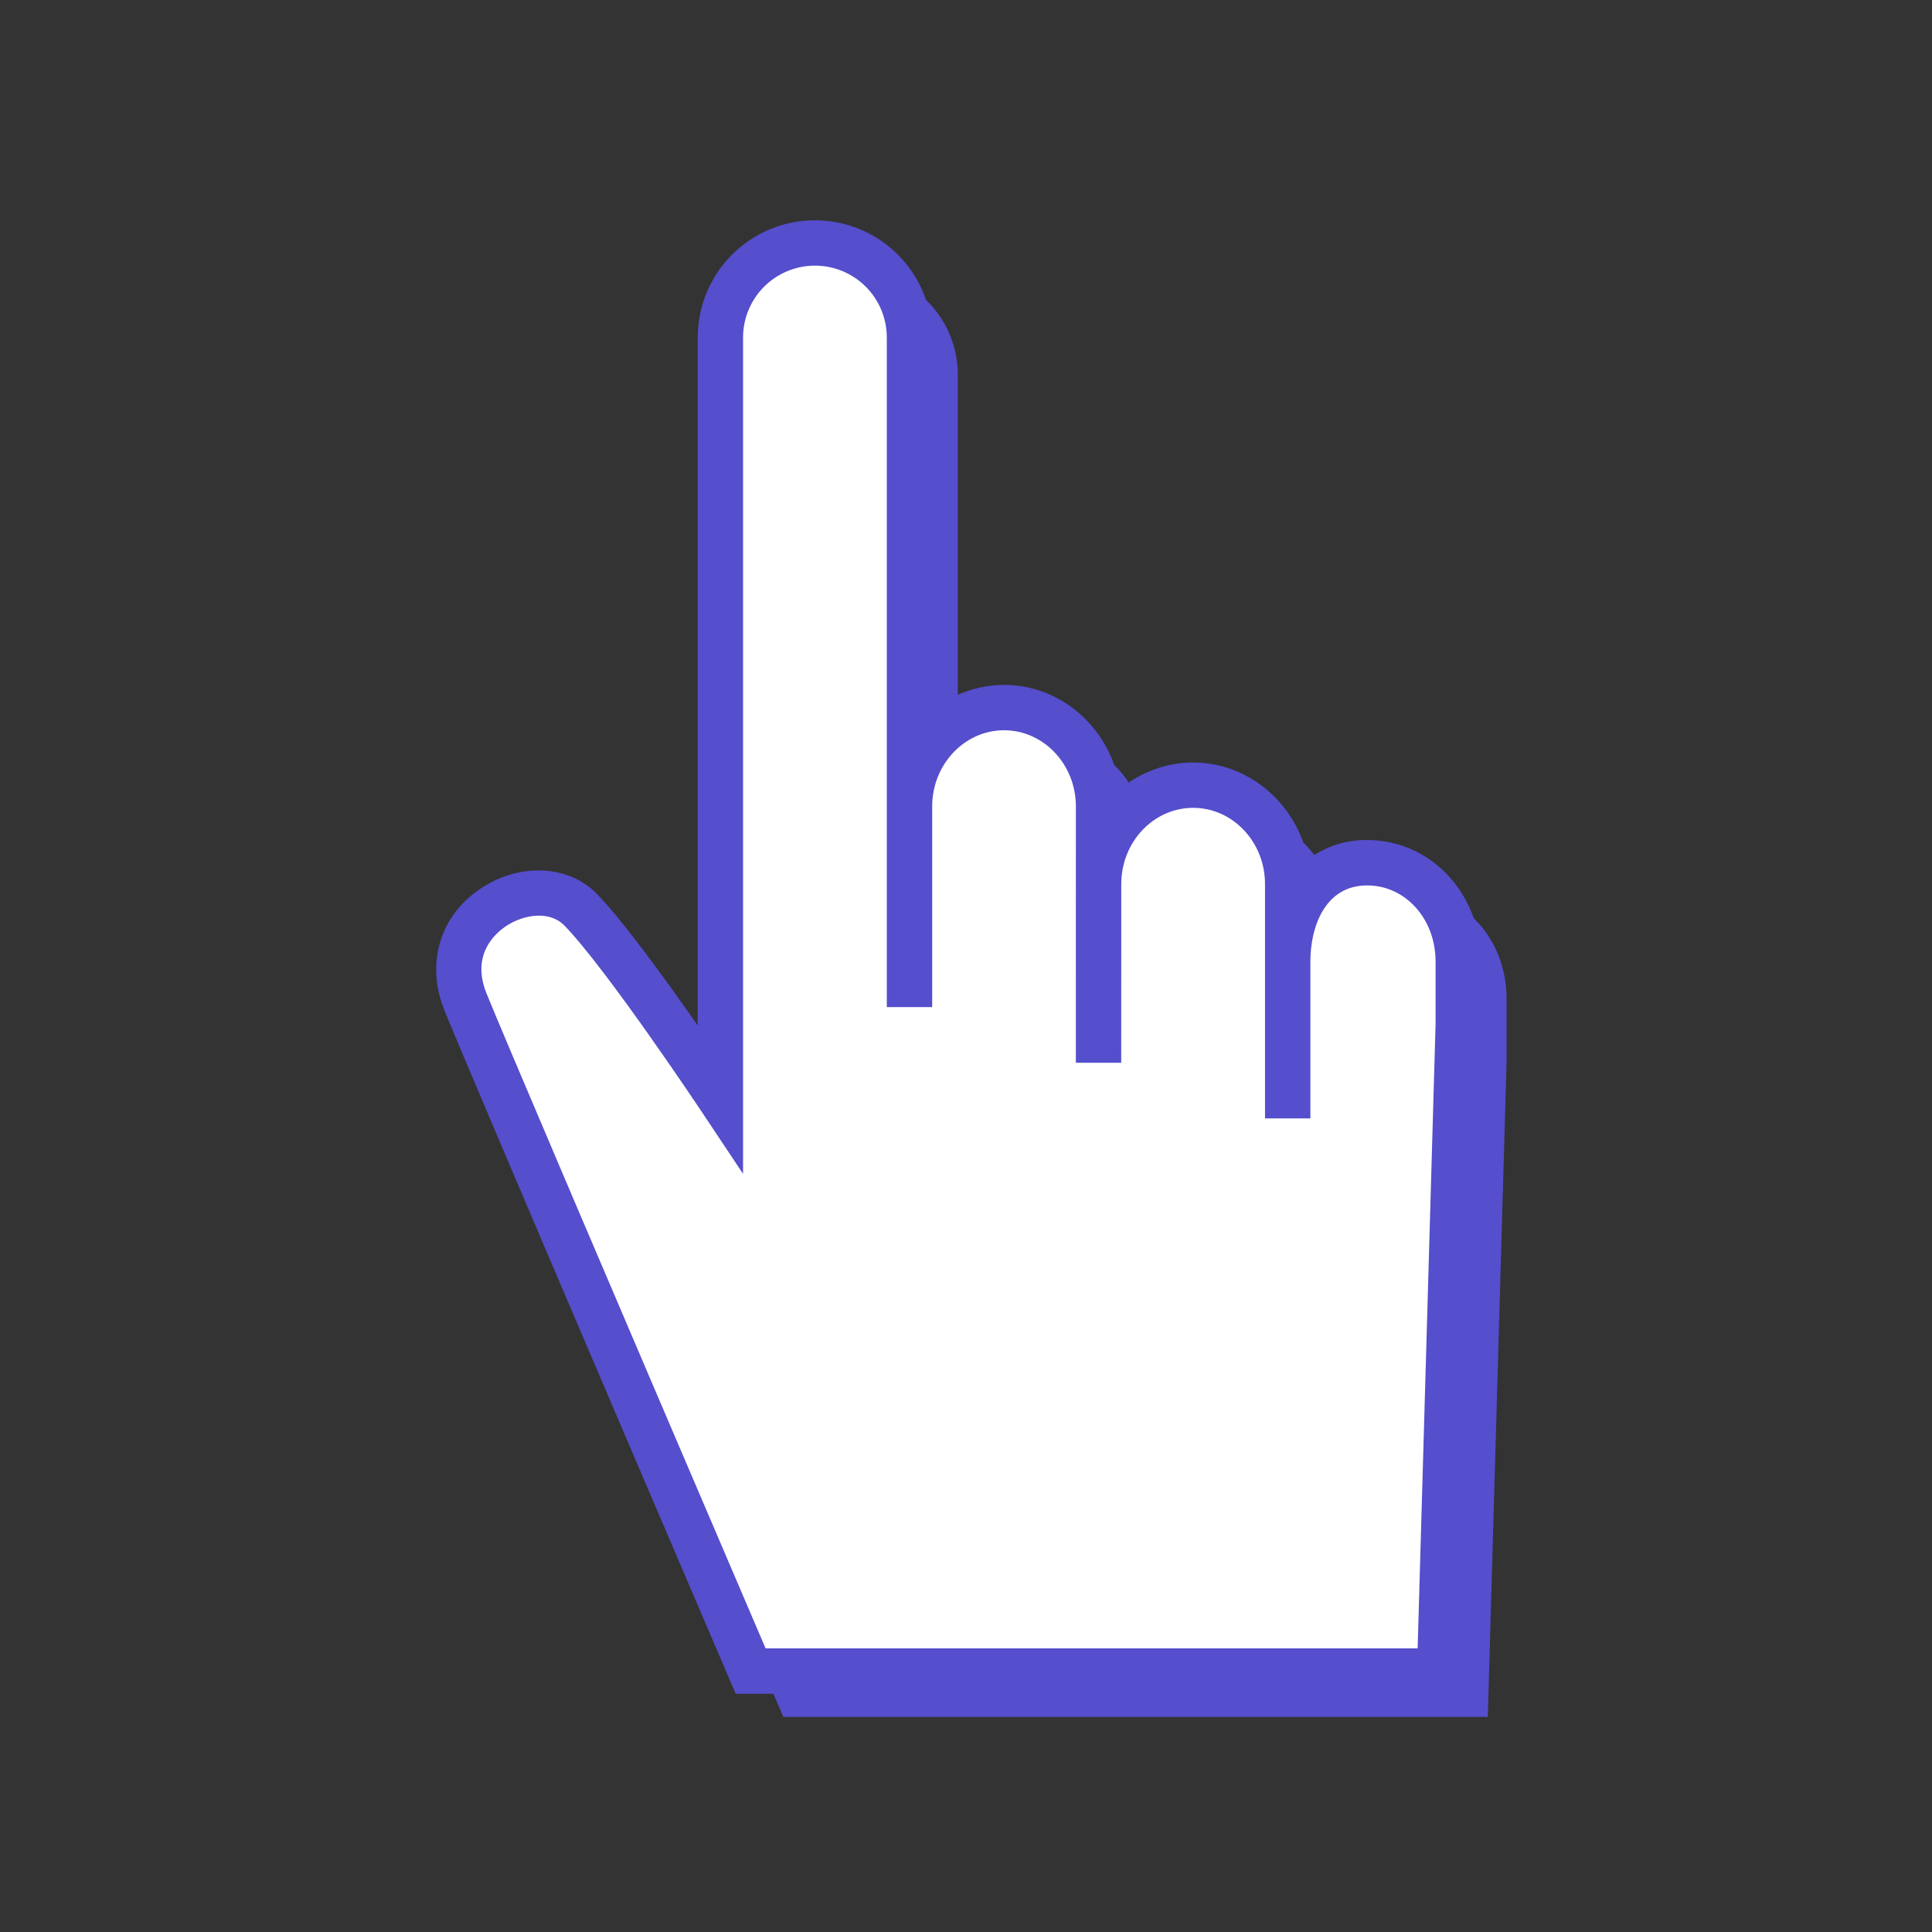 <svg xmlns="http://www.w3.org/2000/svg" xmlns:xlink="http://www.w3.org/1999/xlink" width="500" zoomAndPan="magnify" viewBox="0 0 375 375" height="500" preserveAspectRatio="xMidYMid meet" version="1.0"><rect x="0" y="0" width="375" height="375" fill="#333333" stroke="none"/><defs><clipPath id="15ba8e5d96"><path d="M 94 52 L 292.57 52 L 292.57 333.258 L 94 333.258 Z M 94 52 " clip-rule="nonzero"/></clipPath></defs><g clip-path="url(#15ba8e5d96)"><path fill="#554ecd" d="M 272.926 172.871 C 271.57 172.844 270.234 172.992 268.918 173.312 C 267.602 173.633 266.348 174.113 265.156 174.758 C 263.965 175.402 262.871 176.188 261.883 177.113 C 260.895 178.039 260.039 179.078 259.32 180.223 L 259.32 178.801 C 259.32 167.227 250.281 157.809 239.168 157.809 C 232.32 157.809 226.258 161.387 222.613 166.844 L 222.613 163.742 C 222.613 152.164 213.57 142.75 202.461 142.75 C 195.621 142.75 189.555 146.332 185.91 151.793 L 185.91 72.719 C 185.91 72.059 185.879 71.398 185.812 70.742 C 185.746 70.086 185.652 69.434 185.523 68.789 C 185.395 68.141 185.23 67.5 185.039 66.871 C 184.848 66.238 184.625 65.617 184.375 65.008 C 184.121 64.398 183.84 63.805 183.527 63.223 C 183.215 62.641 182.879 62.074 182.512 61.527 C 182.145 60.977 181.75 60.449 181.332 59.938 C 180.914 59.43 180.473 58.941 180.004 58.473 C 179.539 58.008 179.051 57.566 178.539 57.148 C 178.027 56.73 177.5 56.336 176.949 55.969 C 176.402 55.602 175.836 55.266 175.254 54.953 C 174.672 54.645 174.078 54.359 173.469 54.109 C 172.859 53.855 172.238 53.633 171.605 53.441 C 170.977 53.25 170.336 53.09 169.688 52.961 C 169.043 52.832 168.391 52.738 167.734 52.672 C 167.074 52.609 166.418 52.574 165.758 52.574 C 165.098 52.574 164.441 52.609 163.781 52.672 C 163.125 52.738 162.473 52.832 161.828 52.961 C 161.18 53.09 160.539 53.25 159.91 53.441 C 159.277 53.633 158.656 53.855 158.047 54.109 C 157.438 54.359 156.844 54.645 156.262 54.953 C 155.68 55.266 155.113 55.602 154.566 55.969 C 154.016 56.336 153.488 56.73 152.977 57.148 C 152.465 57.566 151.977 58.008 151.512 58.473 C 151.043 58.941 150.602 59.43 150.184 59.938 C 149.766 60.449 149.371 60.977 149.004 61.527 C 148.637 62.074 148.301 62.641 147.988 63.223 C 147.676 63.805 147.395 64.398 147.141 65.008 C 146.891 65.617 146.668 66.238 146.477 66.871 C 146.285 67.5 146.121 68.141 145.992 68.789 C 145.863 69.434 145.77 70.086 145.703 70.742 C 145.637 71.398 145.605 72.059 145.605 72.719 L 145.605 214.609 C 139.859 206.172 128.059 189.219 121.582 182.539 C 117.023 177.844 109.02 177.492 102.539 181.695 C 97.207 185.16 92.359 192.633 96.238 202.293 C 101.172 214.562 151.121 331.098 151.625 332.273 L 152.094 333.363 L 288.777 333.363 L 292.426 206.094 L 292.426 193.859 C 292.426 182.09 283.859 172.871 272.926 172.871 Z M 272.926 172.871 " fill-opacity="1" fill-rule="nonzero"/></g><path fill="#ffffff" d="M 265.344 167.457 C 255.246 167.457 249.941 176.094 249.941 186.648 L 249.941 171.59 C 249.941 161.035 241.68 152.398 231.586 152.398 C 221.492 152.398 213.23 161.035 213.23 171.59 L 213.23 156.531 C 213.23 145.977 204.973 137.34 194.879 137.34 C 184.801 137.34 176.559 145.945 176.531 156.473 L 176.531 65.508 C 176.531 64.906 176.5 64.309 176.441 63.707 C 176.383 63.109 176.297 62.516 176.18 61.926 C 176.062 61.336 175.918 60.754 175.742 60.18 C 175.566 59.602 175.367 59.039 175.137 58.48 C 174.906 57.926 174.648 57.383 174.367 56.852 C 174.082 56.324 173.773 55.809 173.441 55.309 C 173.105 54.809 172.75 54.324 172.367 53.859 C 171.984 53.395 171.582 52.949 171.156 52.523 C 170.734 52.098 170.289 51.695 169.824 51.312 C 169.359 50.934 168.875 50.574 168.375 50.242 C 167.875 49.906 167.359 49.598 166.832 49.312 C 166.301 49.031 165.758 48.773 165.203 48.543 C 164.648 48.312 164.082 48.109 163.508 47.938 C 162.93 47.762 162.348 47.617 161.758 47.5 C 161.168 47.383 160.574 47.293 159.977 47.234 C 159.379 47.176 158.777 47.145 158.176 47.145 C 157.574 47.145 156.977 47.176 156.379 47.234 C 155.777 47.293 155.184 47.383 154.594 47.5 C 154.004 47.617 153.422 47.762 152.848 47.938 C 152.273 48.109 151.707 48.312 151.152 48.543 C 150.594 48.773 150.051 49.031 149.523 49.312 C 148.992 49.598 148.477 49.906 147.977 50.242 C 147.477 50.574 146.996 50.934 146.531 51.312 C 146.066 51.695 145.621 52.098 145.195 52.523 C 144.77 52.949 144.367 53.395 143.984 53.859 C 143.605 54.324 143.246 54.809 142.914 55.309 C 142.578 55.809 142.27 56.324 141.988 56.852 C 141.703 57.383 141.449 57.926 141.219 58.48 C 140.988 59.039 140.785 59.602 140.609 60.18 C 140.438 60.754 140.293 61.336 140.176 61.926 C 140.059 62.516 139.969 63.109 139.91 63.707 C 139.852 64.309 139.824 64.906 139.824 65.508 L 139.824 213.285 C 139.824 213.285 121.289 185.426 112.711 176.582 C 104.133 167.738 83.77 178.09 90.328 194.41 C 95.309 206.805 145.695 324.352 145.695 324.352 L 279.445 324.352 L 283.047 198.883 L 283.047 186.648 C 283.047 176.094 275.438 167.457 265.344 167.457 Z M 265.344 167.457 " fill-opacity="1" fill-rule="nonzero"/><path fill="#554ecd" d="M 265.344 163.051 C 263.273 163.016 261.258 163.324 259.289 163.973 C 257.324 164.621 255.52 165.57 253.875 166.828 C 251.727 156.055 242.441 148 231.586 148 C 228.992 148.012 226.48 148.457 224.047 149.344 C 221.609 150.23 219.398 151.5 217.406 153.156 C 215.816 141.742 206.316 132.941 194.879 132.941 C 192.34 132.949 189.875 133.383 187.48 134.234 C 185.09 135.09 182.906 136.312 180.934 137.914 L 180.934 65.512 C 180.934 64.766 180.895 64.023 180.82 63.281 C 180.75 62.539 180.641 61.801 180.496 61.07 C 180.348 60.34 180.168 59.617 179.953 58.906 C 179.734 58.191 179.484 57.492 179.199 56.801 C 178.914 56.113 178.598 55.441 178.246 54.785 C 177.895 54.125 177.512 53.488 177.098 52.867 C 176.684 52.25 176.238 51.652 175.766 51.074 C 175.293 50.5 174.793 49.949 174.266 49.422 C 173.738 48.895 173.188 48.395 172.613 47.922 C 172.035 47.449 171.438 47.004 170.82 46.59 C 170.199 46.176 169.562 45.793 168.902 45.441 C 168.246 45.09 167.574 44.773 166.887 44.488 C 166.195 44.203 165.496 43.953 164.781 43.734 C 164.07 43.52 163.348 43.34 162.617 43.191 C 161.887 43.047 161.148 42.938 160.406 42.867 C 159.668 42.793 158.922 42.758 158.176 42.758 C 157.434 42.758 156.688 42.793 155.945 42.867 C 155.207 42.938 154.469 43.047 153.738 43.191 C 153.008 43.34 152.285 43.52 151.574 43.734 C 150.859 43.953 150.16 44.203 149.469 44.488 C 148.781 44.773 148.109 45.09 147.453 45.441 C 146.793 45.793 146.156 46.176 145.535 46.59 C 144.918 47.004 144.32 47.449 143.742 47.922 C 143.168 48.395 142.613 48.895 142.09 49.422 C 141.562 49.949 141.062 50.5 140.59 51.074 C 140.117 51.652 139.672 52.25 139.258 52.867 C 138.844 53.488 138.461 54.125 138.109 54.785 C 137.758 55.441 137.441 56.113 137.156 56.801 C 136.871 57.492 136.621 58.191 136.402 58.906 C 136.188 59.617 136.008 60.34 135.859 61.07 C 135.715 61.801 135.605 62.539 135.531 63.281 C 135.461 64.023 135.422 64.766 135.422 65.512 L 135.422 199.035 C 128.797 189.551 120.855 178.664 115.871 173.52 C 110.465 167.922 101.07 167.414 93.543 172.301 C 85.43 177.57 82.566 186.887 86.238 196.051 C 91.246 208.512 141.195 325.027 141.652 326.09 L 142.793 328.758 L 283.727 328.758 L 287.449 198.879 L 287.449 186.645 C 287.449 173.41 277.738 163.051 265.344 163.051 Z M 148.602 319.949 L 148.254 319.141 C 116.391 244.746 97.266 199.871 94.414 192.773 C 91.391 185.242 96.152 181.113 98.336 179.684 C 101.777 177.453 106.715 176.734 109.551 179.645 C 117.758 188.105 135.973 215.453 136.156 215.727 L 144.227 227.844 L 144.227 65.512 C 144.227 64.594 144.316 63.688 144.496 62.789 C 144.672 61.891 144.938 61.02 145.289 60.172 C 145.641 59.324 146.07 58.52 146.578 57.758 C 147.086 56.996 147.664 56.293 148.312 55.645 C 148.961 54.996 149.664 54.418 150.426 53.91 C 151.188 53.402 151.992 52.973 152.84 52.621 C 153.684 52.27 154.559 52.008 155.457 51.828 C 156.355 51.648 157.262 51.559 158.176 51.559 C 159.094 51.559 160 51.648 160.898 51.828 C 161.797 52.008 162.672 52.27 163.516 52.621 C 164.363 52.973 165.168 53.402 165.93 53.91 C 166.691 54.418 167.395 54.996 168.043 55.645 C 168.691 56.293 169.27 56.996 169.777 57.758 C 170.285 58.52 170.715 59.324 171.066 60.172 C 171.418 61.02 171.68 61.891 171.859 62.789 C 172.039 63.688 172.129 64.594 172.129 65.512 L 172.129 195.477 L 180.934 195.477 L 180.934 156.484 C 180.961 148.355 187.215 141.742 194.879 141.742 C 202.574 141.742 208.828 148.375 208.828 156.527 L 208.82 206.281 L 217.625 206.281 L 217.637 171.586 C 217.637 163.434 223.891 156.801 231.586 156.801 C 239.277 156.801 245.539 163.434 245.539 171.586 L 245.539 217.082 L 254.344 217.082 L 254.344 186.645 C 254.344 179.82 257.227 171.859 265.344 171.859 C 272.805 171.859 278.645 178.355 278.645 186.645 L 278.645 198.773 L 275.164 319.949 Z M 148.602 319.949 " fill-opacity="1" fill-rule="nonzero"/></svg>